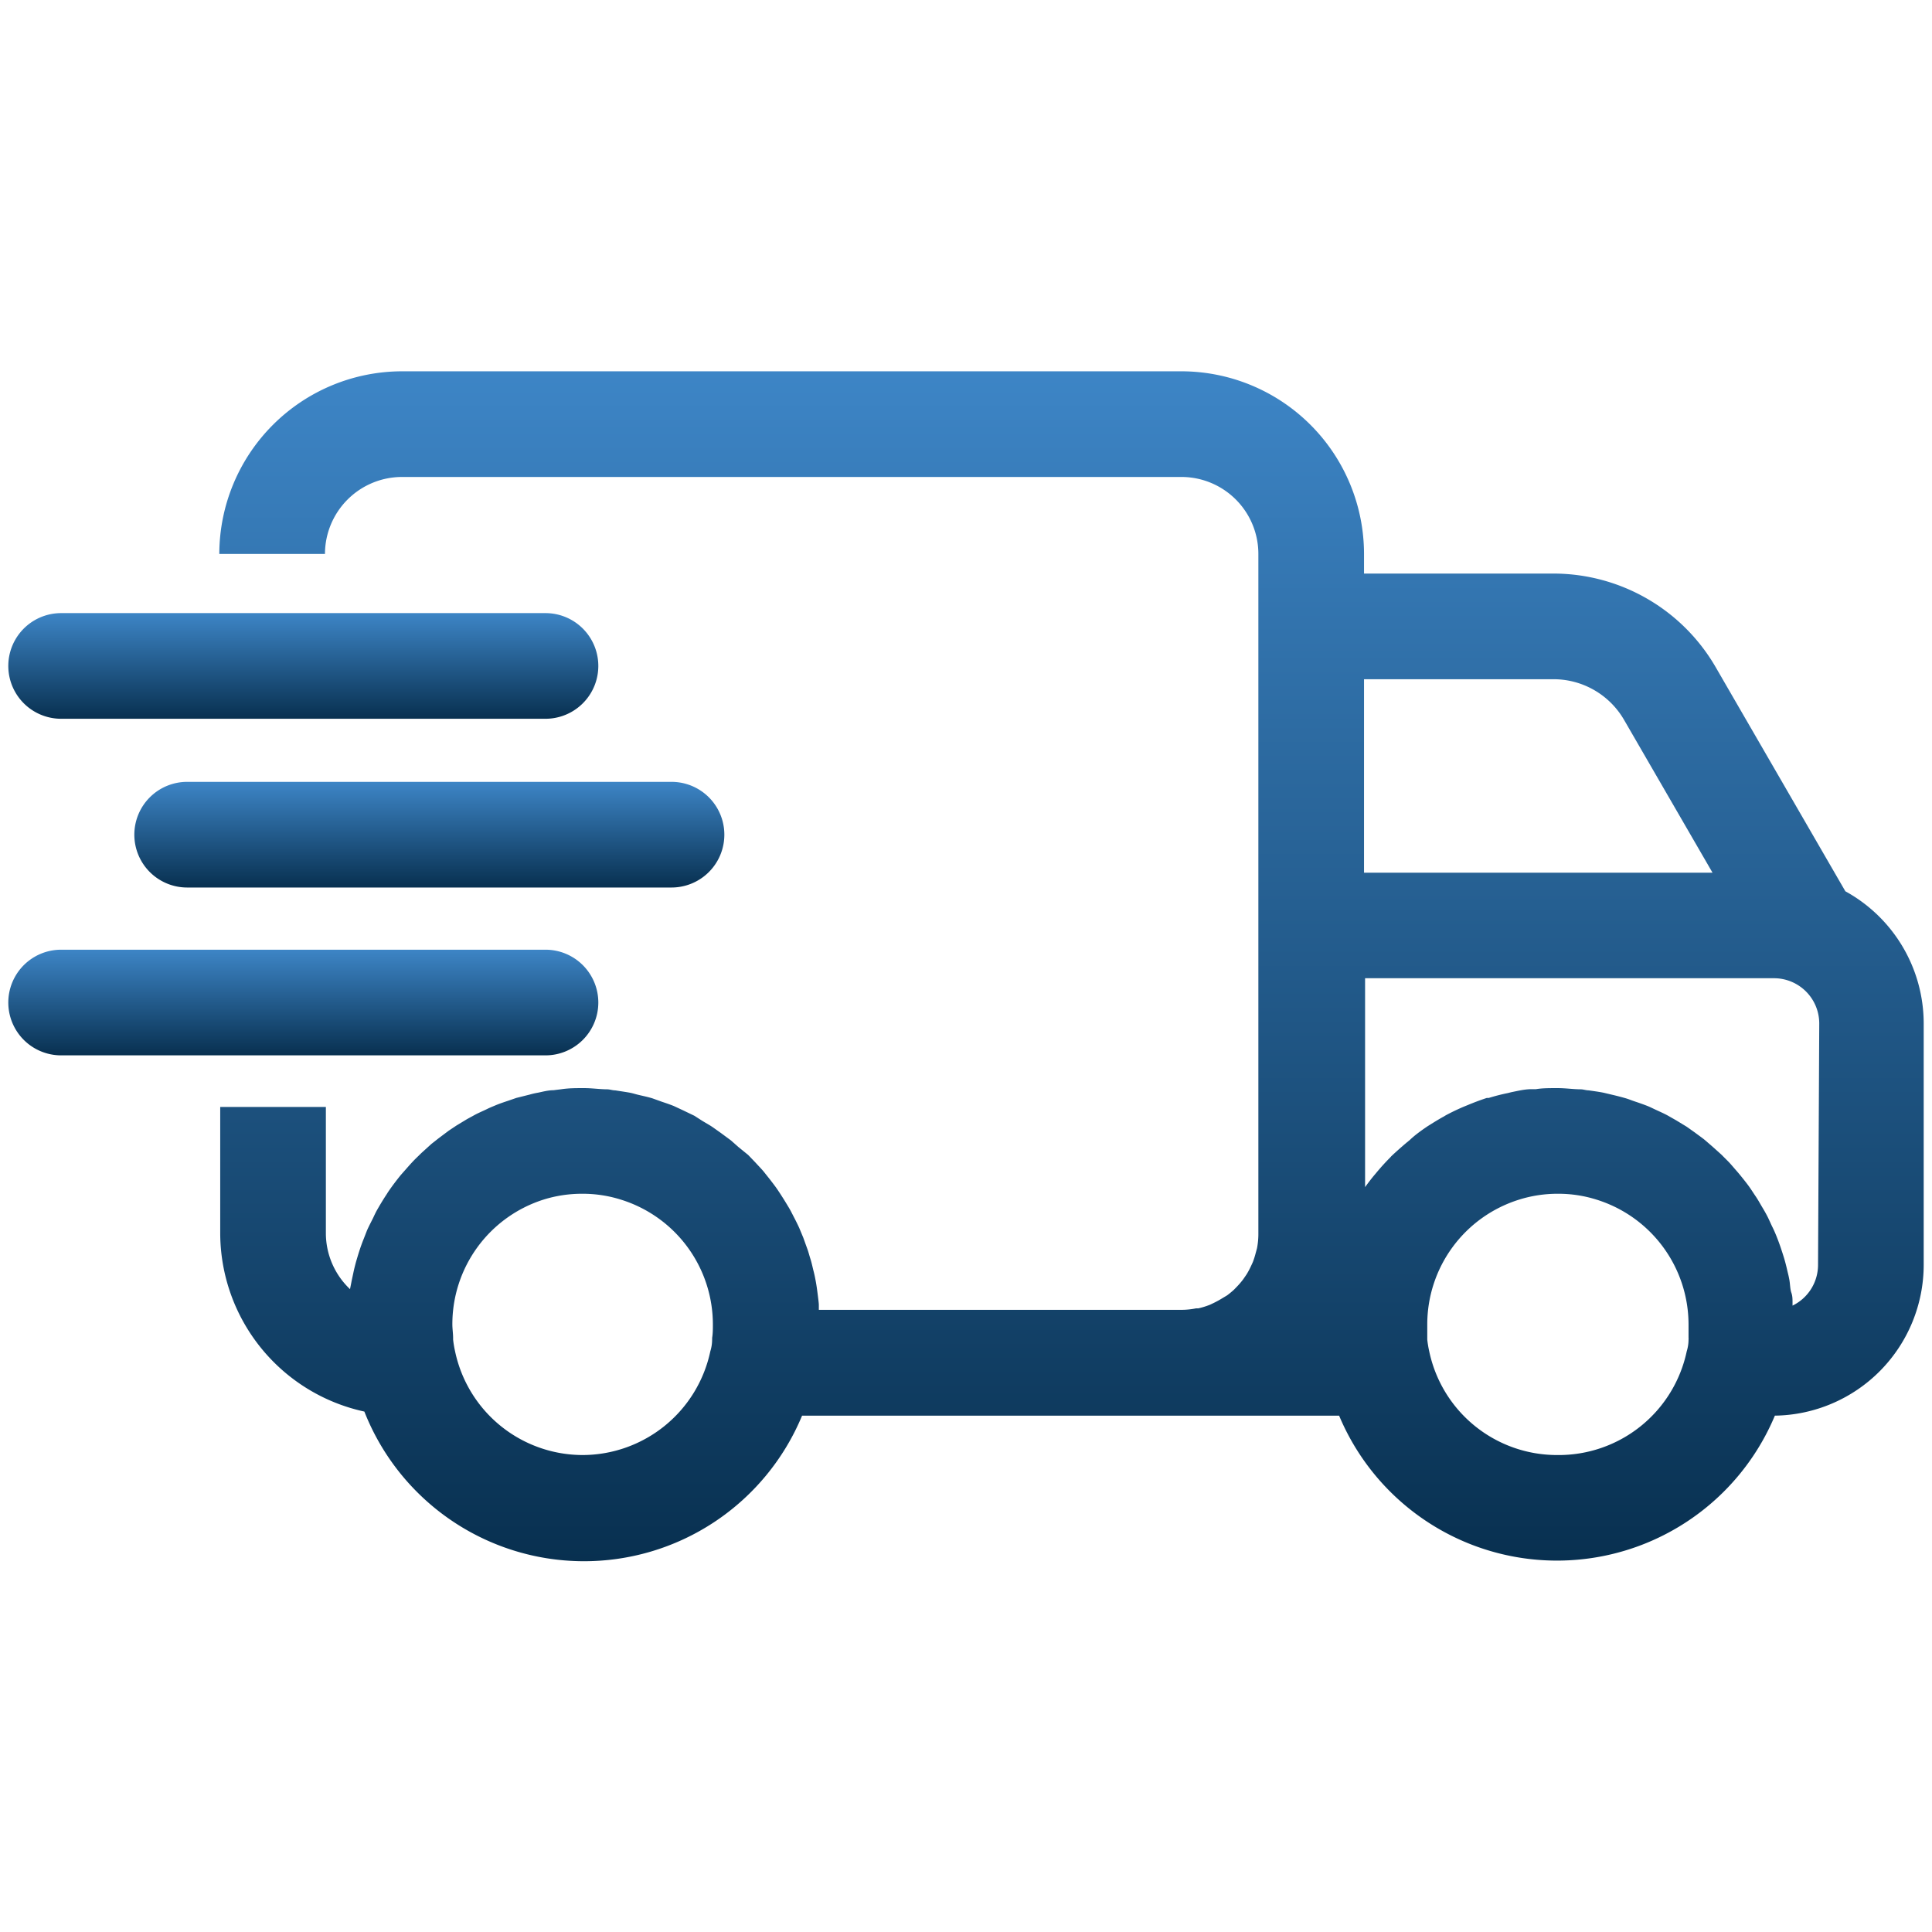<svg id="Layer_1" data-name="Layer 1" xmlns="http://www.w3.org/2000/svg" xmlns:xlink="http://www.w3.org/1999/xlink" viewBox="0 0 128 128"><defs><style>.cls-1{fill:#8a9297;}.cls-2{clip-path:url(#clip-path);}.cls-3{clip-path:url(#clip-path-2);}.cls-4{fill:url(#linear-gradient);}.cls-5{fill:url(#linear-gradient-2);}.cls-6{fill:url(#linear-gradient-3);}.cls-7{fill:url(#linear-gradient-4);}</style><clipPath id="clip-path"><path class="cls-1" d="M258.3-1271.61H174.78l35.55-33.82a3.3,3.3,0,0,0,0-4.94,3.7,3.7,0,0,0-5.18,0l-42,39.81a3.3,3.3,0,0,0,0,4.94L205-1225.81a3.71,3.71,0,0,0,5.19,0,3.3,3.3,0,0,0,0-4.94l-35.37-33.82H258.3a3.62,3.62,0,0,0,3.7-3.52A3.62,3.62,0,0,0,258.3-1271.61Z"/></clipPath><clipPath id="clip-path-2"><path class="cls-1" d="M17.7-1271.61h83.52l-35.55-33.82a3.3,3.3,0,0,1,0-4.94,3.7,3.7,0,0,1,5.18,0l42,39.81a3.3,3.3,0,0,1,0,4.94L71-1225.81a3.71,3.71,0,0,1-5.19,0,3.3,3.3,0,0,1,0-4.94l35.37-33.82H17.7a3.62,3.62,0,0,1-3.7-3.52A3.62,3.62,0,0,1,17.7-1271.61Z"/></clipPath><linearGradient id="linear-gradient" x1="70.99" y1="103.4" x2="70.99" y2="24.6" gradientUnits="userSpaceOnUse"><stop offset="0" stop-color="#083050"/><stop offset="1" stop-color="#3d85c6"/></linearGradient><linearGradient id="linear-gradient-2" x1="20.09" y1="47.62" x2="20.09" y2="40.62" xlink:href="#linear-gradient"/><linearGradient id="linear-gradient-3" x1="28.45" y1="58.8" x2="28.45" y2="51.8" xlink:href="#linear-gradient"/><linearGradient id="linear-gradient-4" x1="20.09" y1="69.92" x2="20.09" y2="62.92" xlink:href="#linear-gradient"/></defs><title>icon</title><path class="cls-1" d="M258.3-1271.61H174.78l35.55-33.82a3.3,3.3,0,0,0,0-4.94,3.7,3.7,0,0,0-5.18,0l-42,39.81a3.3,3.3,0,0,0,0,4.94L205-1225.81a3.71,3.71,0,0,0,5.19,0,3.3,3.3,0,0,0,0-4.94l-35.37-33.82H258.3a3.62,3.62,0,0,0,3.7-3.52A3.62,3.62,0,0,0,258.3-1271.61Z"/><g class="cls-2"><rect class="cls-1" x="-538" y="-4004.76" width="9600" height="25640"/></g><path class="cls-1" d="M17.7-1271.61h83.52l-35.55-33.82a3.3,3.3,0,0,1,0-4.94,3.7,3.7,0,0,1,5.18,0l42,39.81a3.3,3.3,0,0,1,0,4.94L71-1225.81a3.71,3.71,0,0,1-5.19,0,3.3,3.3,0,0,1,0-4.94l35.37-33.82H17.7a3.62,3.62,0,0,1-3.7-3.52A3.62,3.62,0,0,1,17.7-1271.61Z"/><g class="cls-3"><rect class="cls-1" x="-8786" y="-4004.76" width="9600" height="25640"/></g><path class="cls-4" d="M122.26,59.05l-8.61-14.88A12.43,12.43,0,0,0,102.93,38H90.37V36.7A12.11,12.11,0,0,0,78.28,24.6H26.63a12.12,12.12,0,0,0-12.1,12.1h7a5.11,5.11,0,0,1,5.1-5.1H78.28a5.1,5.1,0,0,1,5.09,5.1v45a5,5,0,0,1-.09,1l-.09.33a5.4,5.4,0,0,1-.18.57c-.05.12-.11.24-.16.35a5.42,5.42,0,0,1-.26.48l-.22.32a4.82,4.82,0,0,1-.36.43l-.25.26a5.81,5.81,0,0,1-.46.38L81,86a6.55,6.55,0,0,1-.58.32l-.25.12a5.28,5.28,0,0,1-.77.24l-.15,0a4.81,4.81,0,0,1-1,.1h-24c0-.11,0-.22,0-.33s-.05-.49-.08-.73-.07-.54-.12-.81-.09-.47-.15-.7-.12-.53-.2-.78-.13-.46-.21-.68-.18-.5-.27-.75l-.27-.65c-.11-.24-.23-.48-.35-.71s-.21-.42-.33-.62-.27-.45-.41-.67-.25-.39-.38-.58-.31-.42-.47-.63l-.43-.54c-.17-.2-.36-.39-.54-.59l-.47-.49L48.93,76l-.51-.45-.65-.48-.55-.39c-.22-.15-.46-.28-.69-.42L46,73.92l-.75-.36-.6-.28c-.27-.11-.54-.2-.81-.29l-.61-.22c-.29-.09-.58-.15-.88-.22s-.39-.11-.59-.15-.68-.11-1-.16c-.17,0-.33-.06-.51-.07-.51,0-1-.08-1.57-.08s-1,0-1.53.08l-.49.06c-.33,0-.67.09-1,.16a5.25,5.25,0,0,0-.57.13l-.88.22-.58.2c-.27.09-.54.18-.8.29s-.39.16-.57.25-.51.23-.76.36l-.55.3-.71.43-.51.34-.68.51-.47.37-.65.59-.4.39c-.23.23-.45.48-.66.72l-.31.35c-.3.37-.59.75-.86,1.15l-.08.13c-.24.36-.46.73-.67,1.1-.08.15-.15.3-.22.45s-.29.56-.42.86l-.21.54c-.11.27-.21.55-.3.83s-.12.39-.18.59-.15.55-.21.84-.09.41-.13.62-.06.3-.09.46a5.11,5.11,0,0,1-1.6-3.71V73.34h-7V81.7a12.12,12.12,0,0,0,9.55,11.82,15.64,15.64,0,0,0,29,.27H88.72a15.65,15.65,0,0,0,28.87,0,10,10,0,0,0,9.86-10v-16A10,10,0,0,0,122.26,59.05ZM38.61,96.4a8.65,8.65,0,0,1-8.46-6.87,7,7,0,0,1-.13-.78s0-.07,0-.1c0-.3-.05-.61-.05-.91A8.66,8.66,0,0,1,36,79.48a8.47,8.47,0,0,1,2.57-.39,8.37,8.37,0,0,1,2.57.39,8.66,8.66,0,0,1,6.09,8.26c0,.3,0,.61-.05.91a.36.36,0,0,1,0,.1q0,.39-.12.78A8.67,8.67,0,0,1,38.61,96.4ZM90.37,45h12.56a5.4,5.4,0,0,1,4.66,2.68l5.87,10.14H90.37ZM103.15,96.4a8.65,8.65,0,0,1-8.46-6.87,7,7,0,0,1-.13-.78s0-.07,0-.1c0-.3,0-.61,0-.91a8.66,8.66,0,0,1,6.08-8.26,8.47,8.47,0,0,1,2.57-.39,8.37,8.37,0,0,1,2.57.39,8.67,8.67,0,0,1,6.09,8.26c0,.3,0,.61,0,.91a.36.36,0,0,1,0,.1q0,.39-.12.78A8.67,8.67,0,0,1,103.15,96.4Zm17.3-12.6a3,3,0,0,1-1.69,2.7l0-.19c0-.23,0-.45-.08-.67s-.08-.57-.13-.85-.1-.45-.15-.67-.13-.54-.21-.8-.14-.44-.21-.65-.18-.51-.28-.76-.18-.43-.28-.63-.22-.49-.34-.72-.22-.4-.34-.6-.26-.46-.41-.68-.25-.38-.38-.57-.31-.42-.47-.62-.29-.36-.44-.53-.34-.4-.52-.59l-.48-.48-.59-.53-.51-.44c-.21-.17-.43-.32-.64-.48l-.55-.39-.69-.42-.58-.33c-.24-.13-.49-.24-.75-.36s-.39-.19-.59-.27-.54-.2-.81-.29-.4-.15-.6-.21-.58-.16-.88-.23l-.59-.14c-.33-.07-.67-.11-1-.16-.17,0-.33-.06-.51-.07-.51,0-1-.08-1.56-.08s-1,0-1.43.07l-.28,0c-.46,0-.9.11-1.35.2l-.24.06a12.7,12.7,0,0,0-1.25.32l-.13,0c-.43.14-.85.3-1.26.47l-.27.11c-.4.17-.8.36-1.19.57l-.17.1c-.36.2-.71.42-1.06.64l-.16.11c-.36.25-.71.51-1,.79l-.22.18c-.33.28-.66.57-1,.89l-.08.09c-.3.3-.58.61-.85.93l-.15.18c-.23.27-.45.56-.66.85V64.81h27.09a3,3,0,0,1,3,3Z"/><path class="cls-5" d="M4.05,47.62H36.14a3.5,3.5,0,0,0,0-7H4.05a3.5,3.5,0,1,0,0,7Z"/><path class="cls-6" d="M8.9,55.3a3.5,3.5,0,0,0,3.5,3.5H44.49a3.5,3.5,0,0,0,0-7H12.4A3.5,3.5,0,0,0,8.9,55.3Z"/><path class="cls-7" d="M39.64,66.42a3.5,3.5,0,0,0-3.5-3.5H4.05a3.5,3.5,0,1,0,0,7H36.14A3.5,3.5,0,0,0,39.64,66.42Z"/></svg>